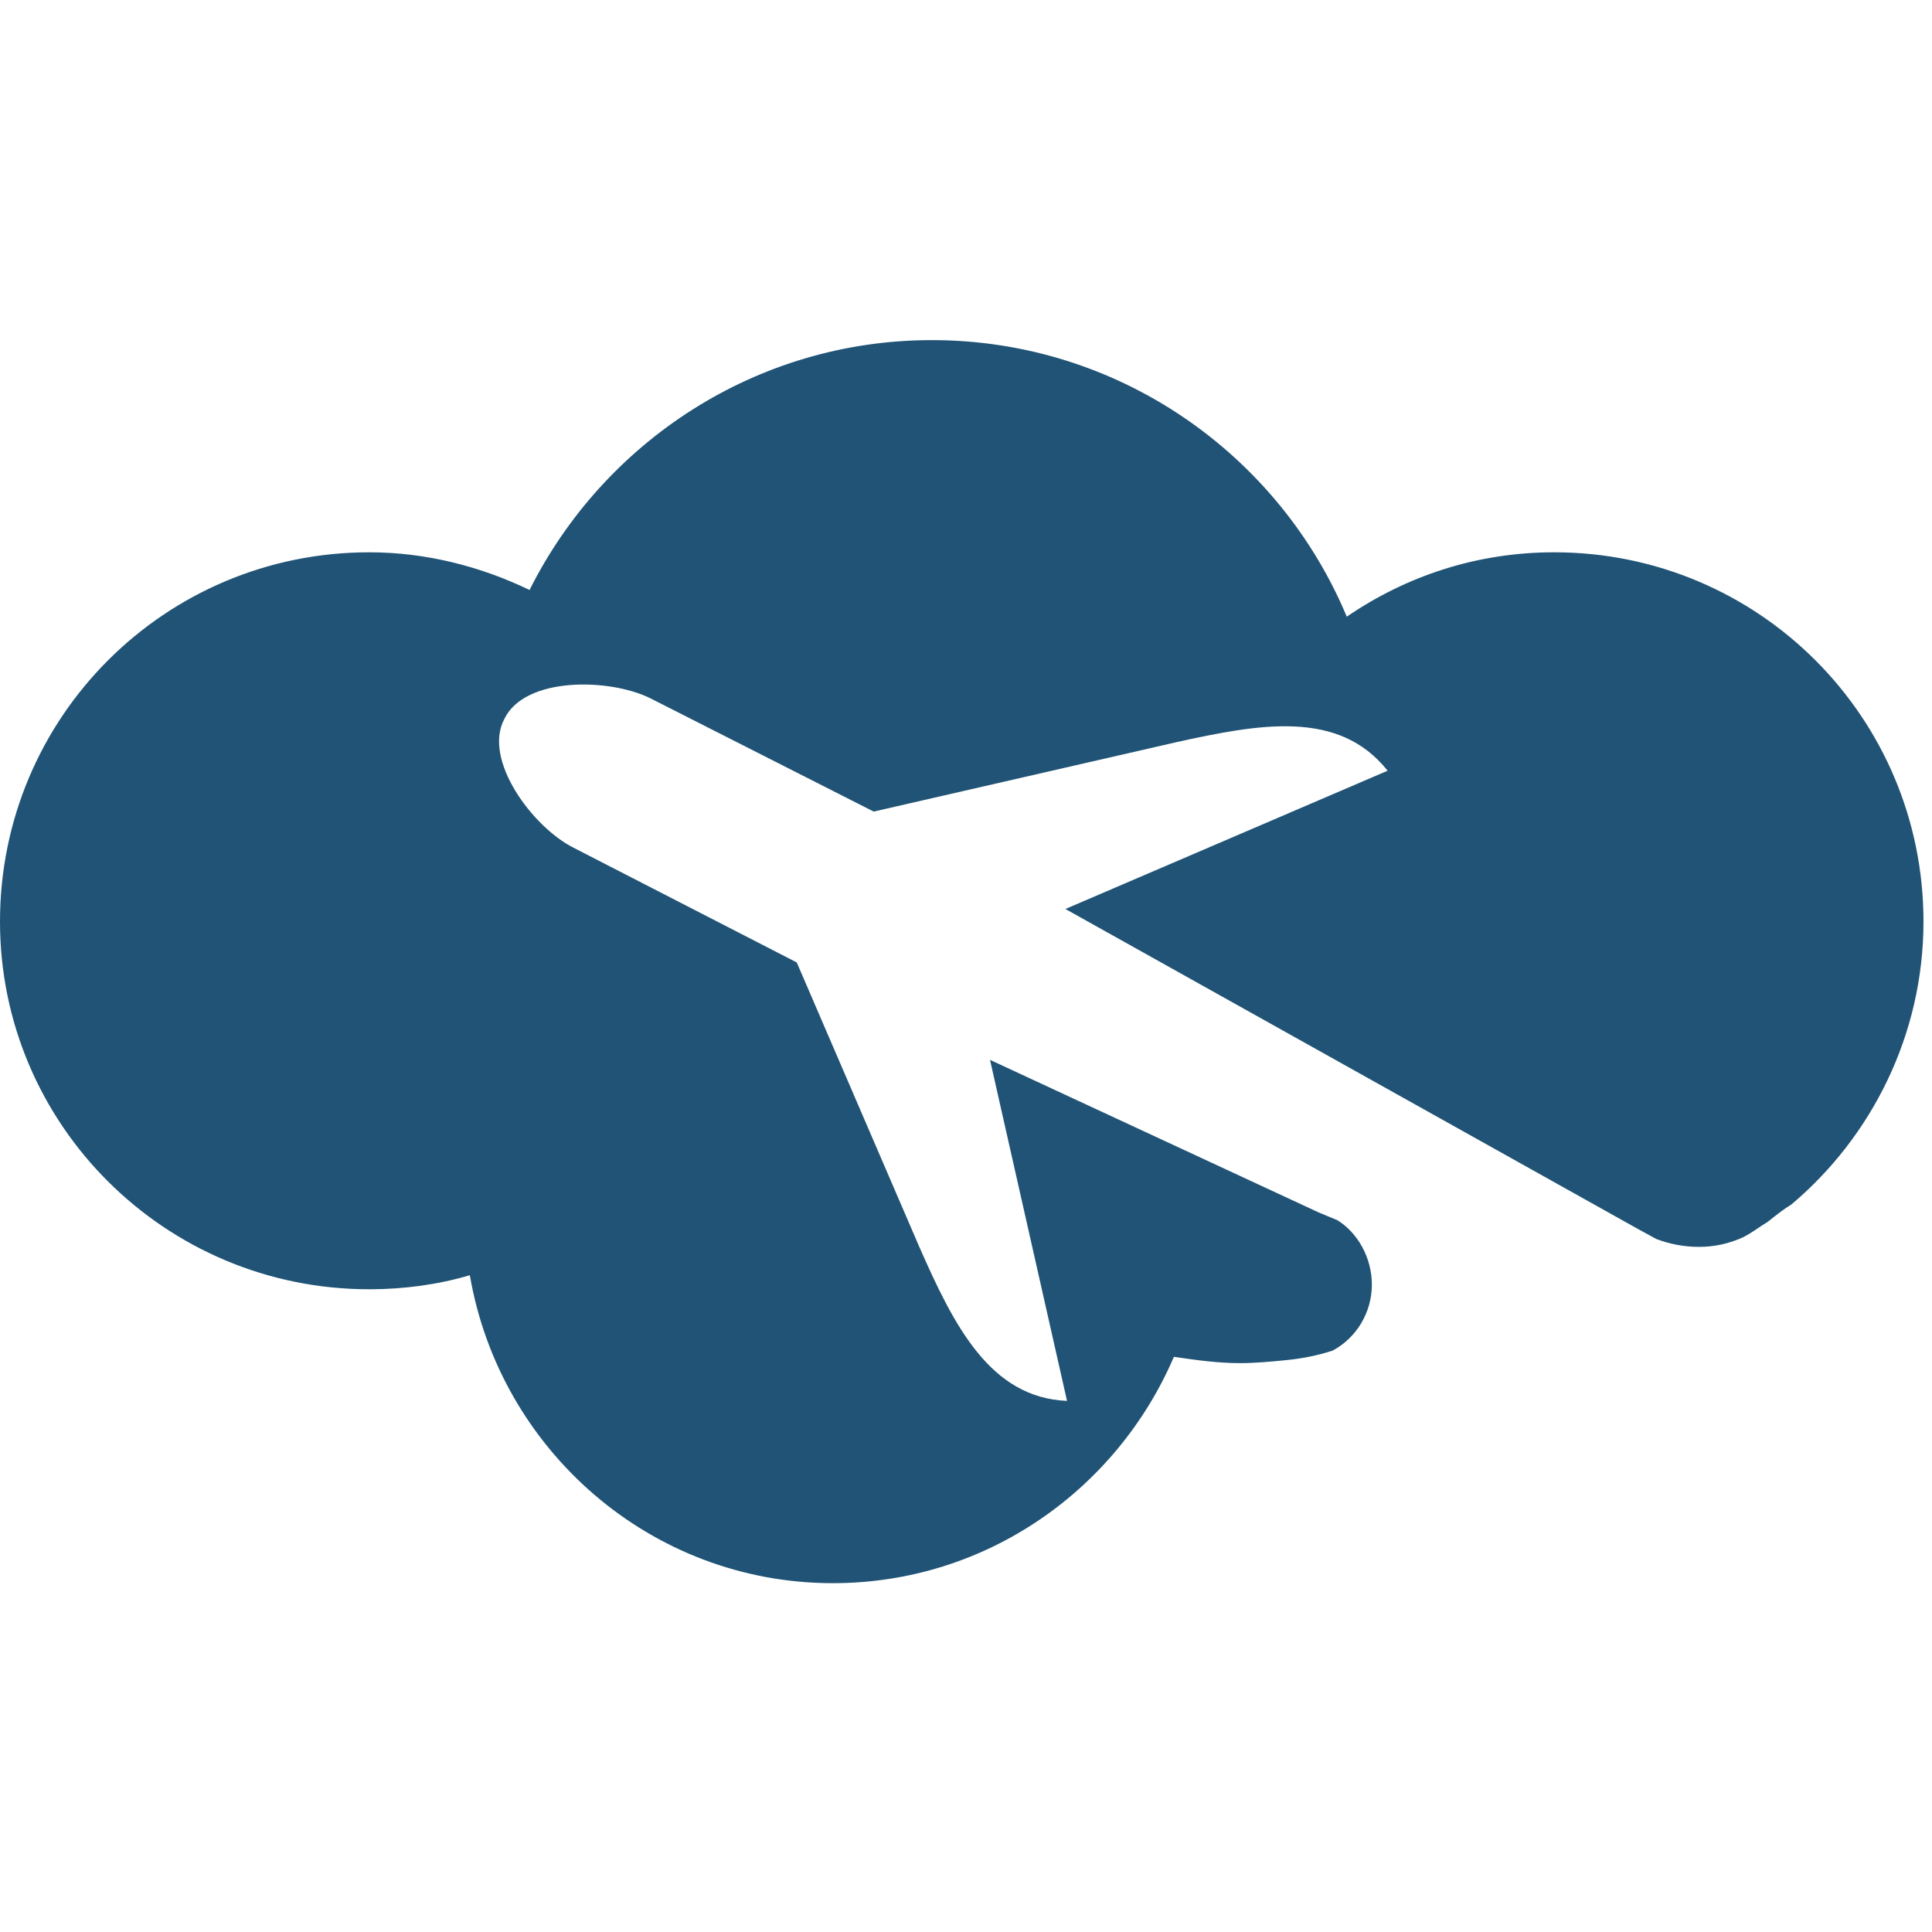<svg xmlns="http://www.w3.org/2000/svg" xmlns:xlink="http://www.w3.org/1999/xlink" width="150" zoomAndPan="magnify" viewBox="0 0 112.5 112.5" height="150" preserveAspectRatio="xMidYMid meet" version="1.0"><defs><clipPath id="15a38278ad"><path d="M 0 19.801 L 112.004 19.801 L 112.004 92.227 L 0 92.227 Z M 0 19.801 " clip-rule="nonzero"/></clipPath></defs><g clip-path="url(#15a38278ad)"><path fill="#205375" d="M 102.945 71.141 C 102.484 71.414 102.027 71.781 101.48 72.055 C 100.656 72.422 99.832 72.605 98.918 72.605 C 98.004 72.605 97.18 72.422 96.449 72.148 L 95.441 71.598 L 62.039 52.93 L 80.801 44.879 C 77.965 41.309 73.387 42.133 68.445 43.23 L 50.875 47.258 L 37.883 40.668 C 35.504 39.48 30.562 39.387 29.371 41.859 C 28.09 44.238 31.02 48.172 33.398 49.363 L 46.395 56.043 L 53.531 72.605 C 55.543 77.18 57.648 81.387 62.133 81.574 L 57.648 61.715 L 76.773 70.594 L 77.871 71.051 C 79.062 71.781 79.883 73.246 79.883 74.801 C 79.883 76.445 78.969 77.914 77.598 78.645 C 76.773 78.918 75.859 79.102 74.941 79.195 C 74.027 79.285 73.113 79.375 72.199 79.375 C 70.918 79.375 69.637 79.195 68.355 79.008 C 65.059 86.695 57.465 92.188 48.496 92.188 C 37.883 92.188 29.098 84.41 27.359 74.254 C 25.531 74.801 23.516 75.074 21.504 75.074 C 9.605 75.074 0 65.469 0 53.664 C 0 41.766 9.605 32.16 21.504 32.16 C 24.797 32.16 28 32.984 30.836 34.355 C 35.137 25.754 44.012 19.805 54.262 19.805 C 65.152 19.805 74.484 26.484 78.422 35.91 C 81.898 33.531 86.016 32.16 90.5 32.16 C 102.395 32.16 112.004 41.766 112.004 53.664 C 112.004 60.25 108.984 66.199 104.316 70.133 C 103.859 70.41 103.402 70.773 102.945 71.141 " fill-opacity="1" fill-rule="evenodd"/></g></svg>